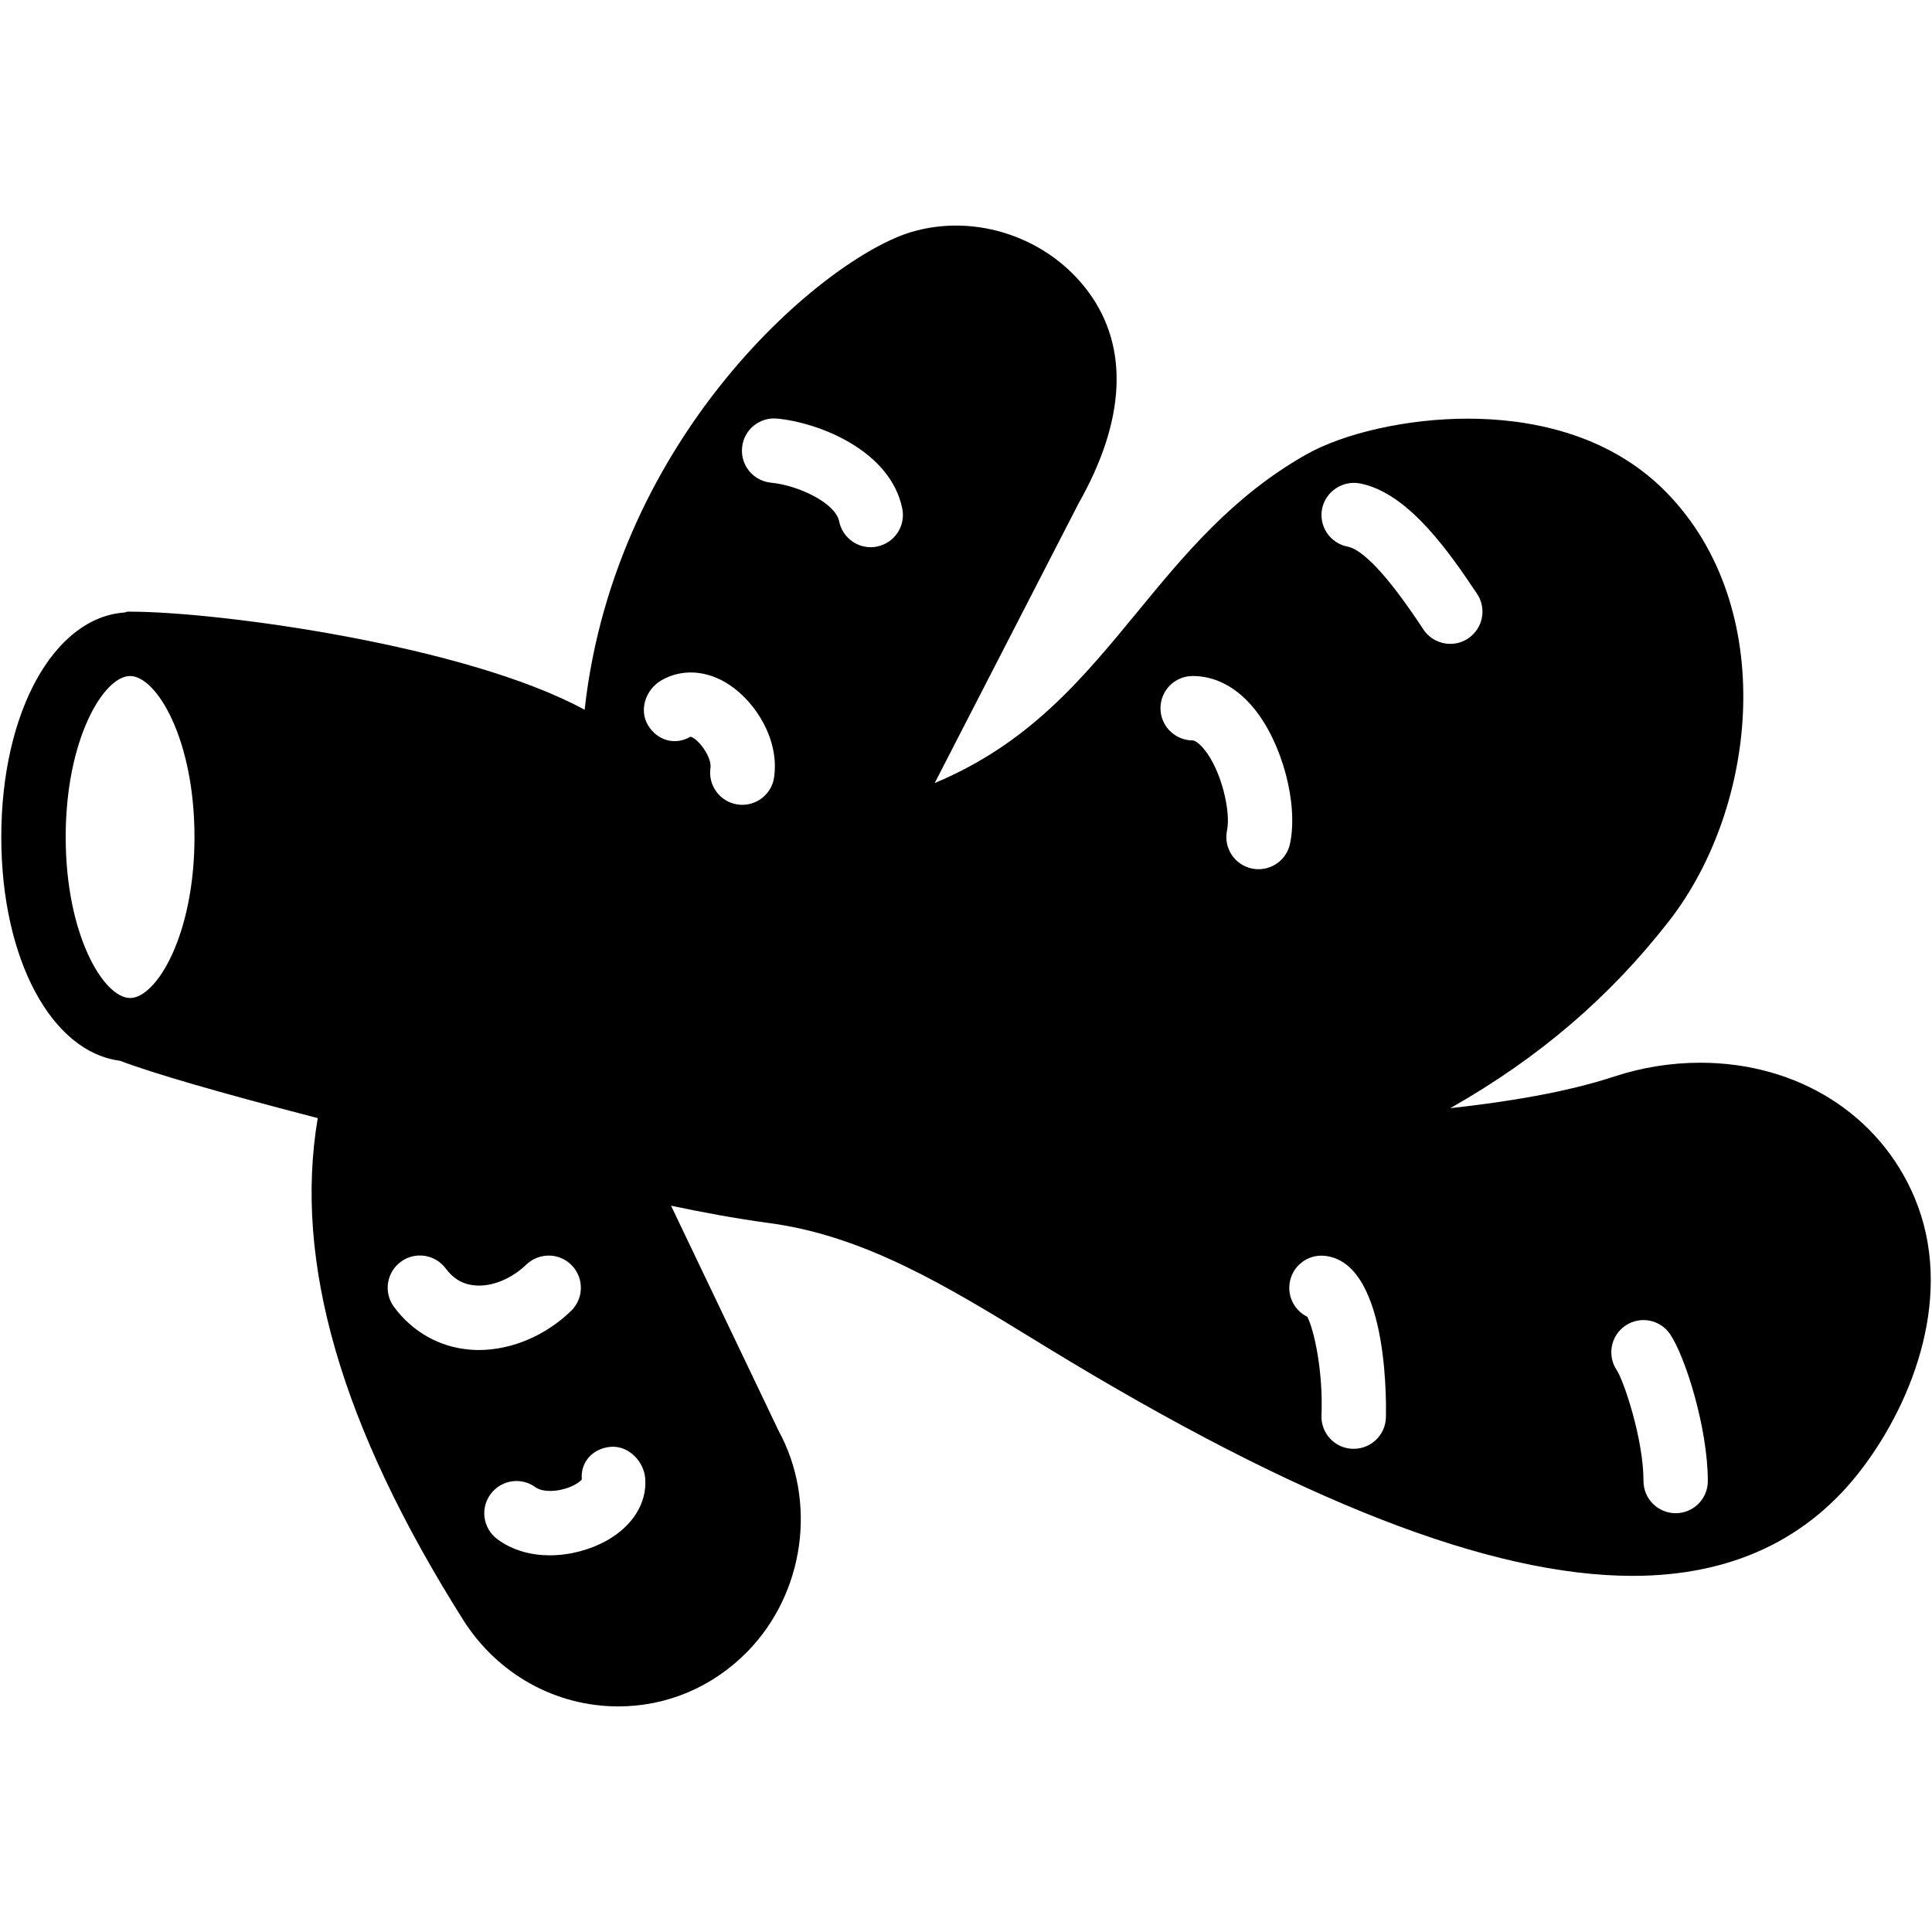 <?xml version="1.0" encoding="iso-8859-1"?>
<!-- Generator: Adobe Illustrator 19.0.0, SVG Export Plug-In . SVG Version: 6.00 Build 0)  -->
<svg version="1.1" id="Layer_1" xmlns="http://www.w3.org/2000/svg" xmlns:xlink="http://www.w3.org/1999/xlink" x="0px" y="0px"
	 viewBox="0 0 30 30" style="enable-background:new 0 0 30 30;" xml:space="preserve">
<g>
	<g>
		<path d="M29.731,18.601c-0.542-1.294-1.817-2.099-3.329-2.099c-0.453,0-0.902,0.072-1.335,0.214
			c-0.759,0.249-1.653,0.392-2.548,0.492c1.385-0.785,2.479-1.728,3.396-2.904c1.385-1.777,1.701-4.876-0.037-6.656
			c-0.925-0.948-2.191-1.147-3.09-1.147c-0.928,0-1.916,0.221-2.515,0.562C19.134,7.71,18.386,8.62,17.663,9.5
			c-0.861,1.047-1.684,2.047-3.149,2.659l2.234-4.342c0.73-1.288,0.785-2.421,0.158-3.277c-0.622-0.85-1.75-1.235-2.752-0.938
			c-1.345,0.4-4.602,3.14-5.076,7.419c-1.838-1-5.66-1.521-7.051-1.523H2.021L2.02,9.497c-0.001,0-0.001,0-0.002,0
			c-0.013,0-0.024,0-0.037,0.001C1.964,9.499,1.95,9.508,1.934,9.511C0.838,9.588,0.02,11.055,0.02,12.997
			c0,1.9,0.783,3.339,1.842,3.474c0.509,0.194,1.538,0.493,3.072,0.891c-0.378,2.232,0.363,4.787,2.257,7.79
			c0.532,0.842,1.433,1.345,2.41,1.345c0.757,0,1.469-0.303,2.006-0.852c0.887-0.909,1.082-2.327,0.484-3.426l-1.671-3.497
			c0.443,0.094,0.984,0.197,1.533,0.271c1.477,0.199,2.758,0.983,4.115,1.814l0.191,0.117c3.908,2.386,6.882,3.546,9.093,3.546
			c1.529,0,2.729-0.563,3.566-1.672C29.718,21.74,30.351,20.081,29.731,18.601z M2.02,15.497c-0.408,0-1-0.974-1-2.5
			s0.592-2.5,1-2.5s1,0.974,1,2.5S2.428,15.497,2.02,15.497z M7.297,20.957c-0.47-0.038-0.889-0.273-1.178-0.662
			C5.954,20.073,6,19.76,6.221,19.595c0.221-0.166,0.535-0.12,0.7,0.102c0.121,0.162,0.27,0.248,0.457,0.263
			c0.26,0.023,0.566-0.103,0.794-0.323c0.2-0.191,0.516-0.187,0.707,0.012c0.192,0.198,0.187,0.515-0.012,0.707
			c-0.398,0.386-0.925,0.607-1.433,0.607C7.389,20.963,7.343,20.961,7.297,20.957z M9.414,23.926
			c-0.242,0.134-0.557,0.225-0.877,0.225c-0.286,0-0.575-0.073-0.816-0.252c-0.222-0.166-0.267-0.479-0.102-0.7
			c0.166-0.222,0.479-0.268,0.7-0.102c0.059,0.043,0.194,0.074,0.371,0.04c0.191-0.036,0.32-0.127,0.344-0.165
			c-0.023-0.275,0.176-0.483,0.451-0.506c0.267-0.021,0.511,0.215,0.534,0.491C10.049,23.336,9.824,23.699,9.414,23.926z
			 M11.527,12.497c-0.024,0-0.048-0.001-0.073-0.005c-0.273-0.04-0.462-0.294-0.422-0.567c0.025-0.174-0.198-0.464-0.312-0.485
			c-0.238,0.141-0.517,0.057-0.658-0.179c-0.142-0.237-0.037-0.55,0.2-0.692c0.32-0.19,0.719-0.166,1.067,0.067
			c0.408,0.272,0.776,0.853,0.691,1.435C11.984,12.318,11.771,12.497,11.527,12.497z M13.618,8.487
			c-0.033,0.007-0.066,0.01-0.098,0.01c-0.233,0-0.442-0.165-0.49-0.402c-0.056-0.281-0.625-0.558-1.058-0.6
			c-0.275-0.027-0.476-0.271-0.449-0.546c0.026-0.275,0.271-0.476,0.546-0.449c0.656,0.063,1.762,0.5,1.942,1.4
			C14.064,8.17,13.889,8.433,13.618,8.487z M19.543,13.497c-0.034,0-0.068-0.003-0.102-0.01c-0.271-0.057-0.444-0.321-0.388-0.591
			c0.062-0.296-0.089-0.936-0.354-1.26c-0.089-0.11-0.154-0.139-0.179-0.139c-0.276,0-0.5-0.224-0.5-0.5s0.224-0.5,0.5-0.5
			c0.248,0,0.614,0.088,0.955,0.507c0.436,0.536,0.686,1.476,0.557,2.094C19.983,13.335,19.775,13.497,19.543,13.497z M21.52,22.018
			c-0.011,0.269-0.233,0.479-0.5,0.479h-0.021c-0.276-0.011-0.49-0.244-0.479-0.52c0.028-0.684-0.116-1.331-0.22-1.53
			c-0.185-0.09-0.301-0.29-0.277-0.505c0.031-0.275,0.277-0.472,0.553-0.441C21.605,19.617,21.52,21.994,21.52,22.018z M22.03,9.665
			c-0.614-0.916-0.94-1.146-1.104-1.177c-0.271-0.052-0.449-0.314-0.397-0.585c0.053-0.271,0.318-0.446,0.585-0.397
			c0.679,0.131,1.264,0.883,1.746,1.603l0.07,0.103c0.158,0.227,0.102,0.538-0.125,0.696c-0.087,0.061-0.187,0.09-0.285,0.09
			c-0.158,0-0.313-0.075-0.411-0.214L22.03,9.665z M26.02,23.497c-0.276,0-0.5-0.224-0.5-0.5c0-0.659-0.311-1.566-0.414-1.719
			c-0.154-0.229-0.095-0.54,0.134-0.694c0.227-0.154,0.538-0.096,0.693,0.133c0.236,0.348,0.586,1.459,0.586,2.281
			C26.52,23.273,26.296,23.497,26.02,23.497z"/>
	</g>
</g>
</svg>

